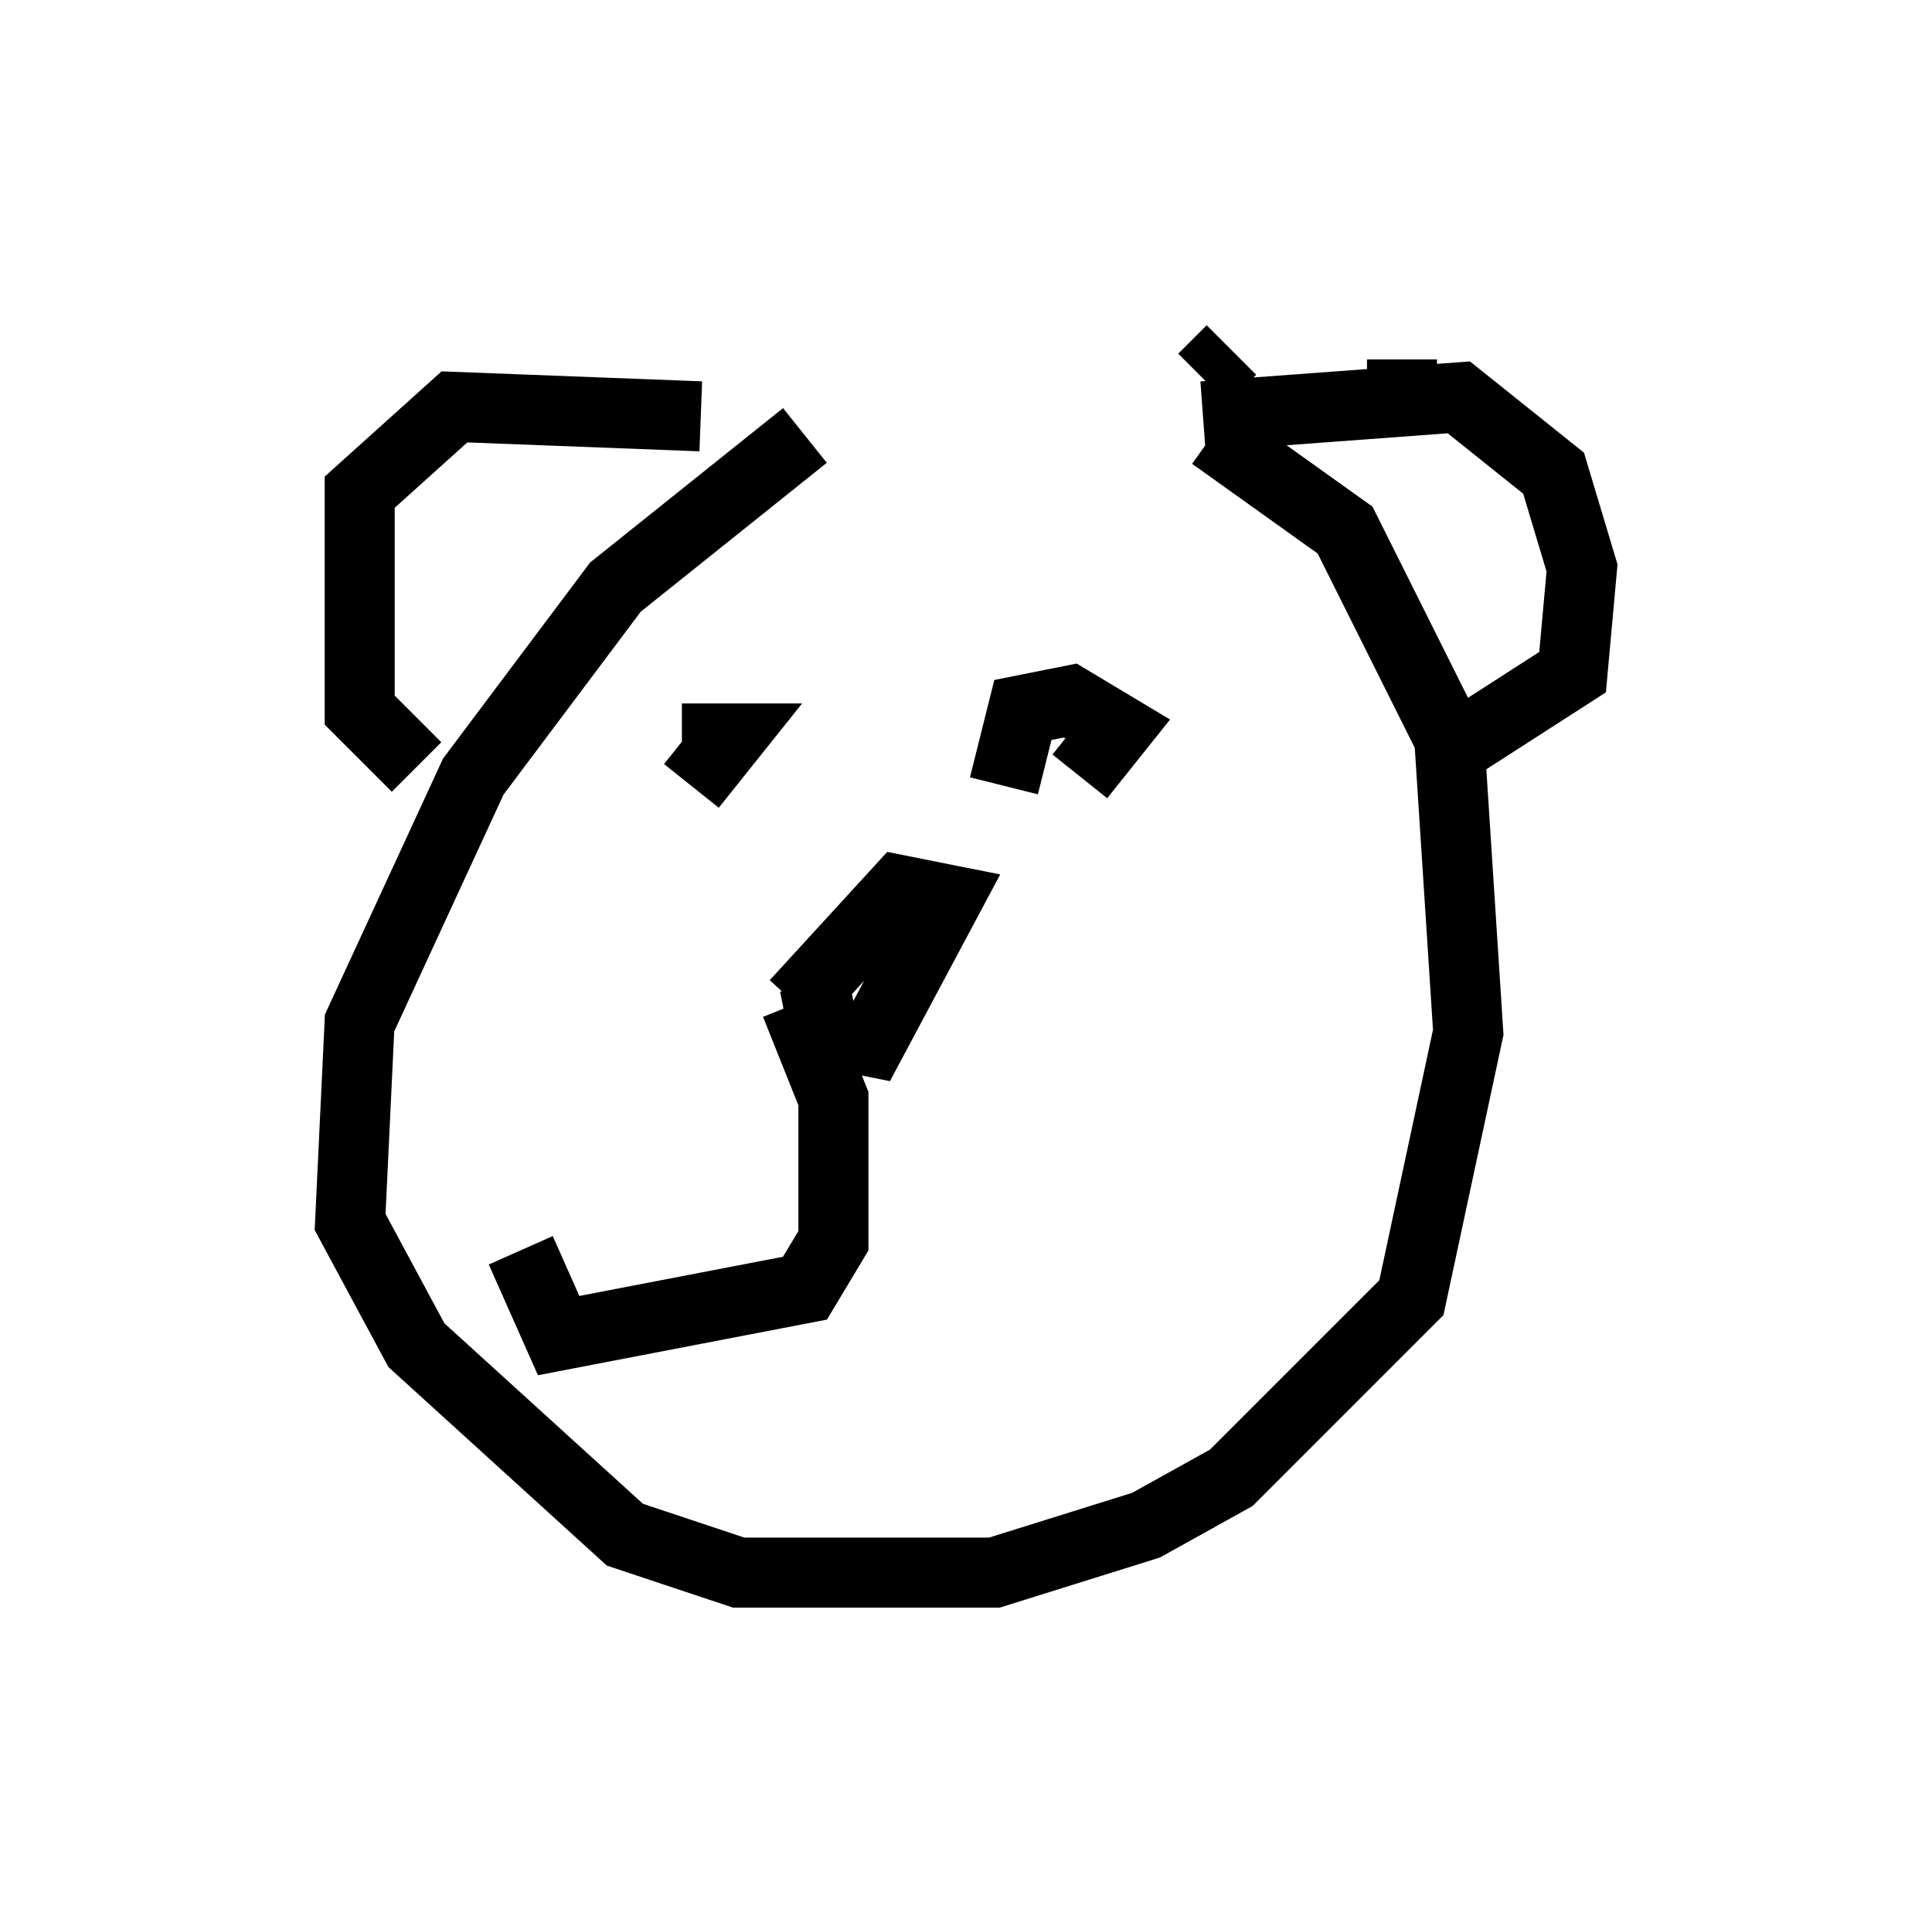 <?xml version="1.0" encoding="utf-8" ?>
<svg baseProfile="full" height="27.456" version="1.1" width="27.591" xmlns="http://www.w3.org/2000/svg" xmlns:ev="http://www.w3.org/2001/xml-events" xmlns:xlink="http://www.w3.org/1999/xlink"><defs /><rect fill="white" height="27.456" width="27.591" x="0" y="0" /><path d="M14.743, 5.947 m-3.248, 0.271 l-2.706, 2.165 -2.03, 2.706 l-1.624, 3.518 -0.135, 2.842 l0.947, 1.759 2.977, 2.706 l1.624, 0.541 3.654, 0.0 l2.165, -0.677 1.218, -0.677 l2.571, -2.571 0.812, -3.789 l-0.271, -4.195 -1.488, -2.977 l-1.894, -1.353 m-7.307, -0.271 l-3.518, -0.135 -1.353, 1.218 l0.0, 3.112 0.812, 0.812 m11.231, -5.548 l0.406, -0.406 m2.436, 0.135 l0.0, 0.135 m-2.842, 0.677 l3.654, -0.271 1.353, 1.083 l0.406, 1.353 -0.135, 1.488 l-1.894, 1.218 m-10.69, 0.406 l0.541, -0.677 -0.677, 0.0 m5.683, 0.541 l0.541, -0.677 -0.677, -0.406 l-0.677, 0.135 -0.271, 1.083 m-2.706, 2.842 l0.135, 0.677 0.677, 0.135 l1.083, -2.03 -0.677, -0.135 l-1.488, 1.624 m0.0, 0.0 l0.541, 1.353 0.0, 2.03 l-0.406, 0.677 -3.518, 0.677 l-0.541, -1.218 m4.601, -2.3 " fill="none" stroke="black" stroke-width="1" /></svg>